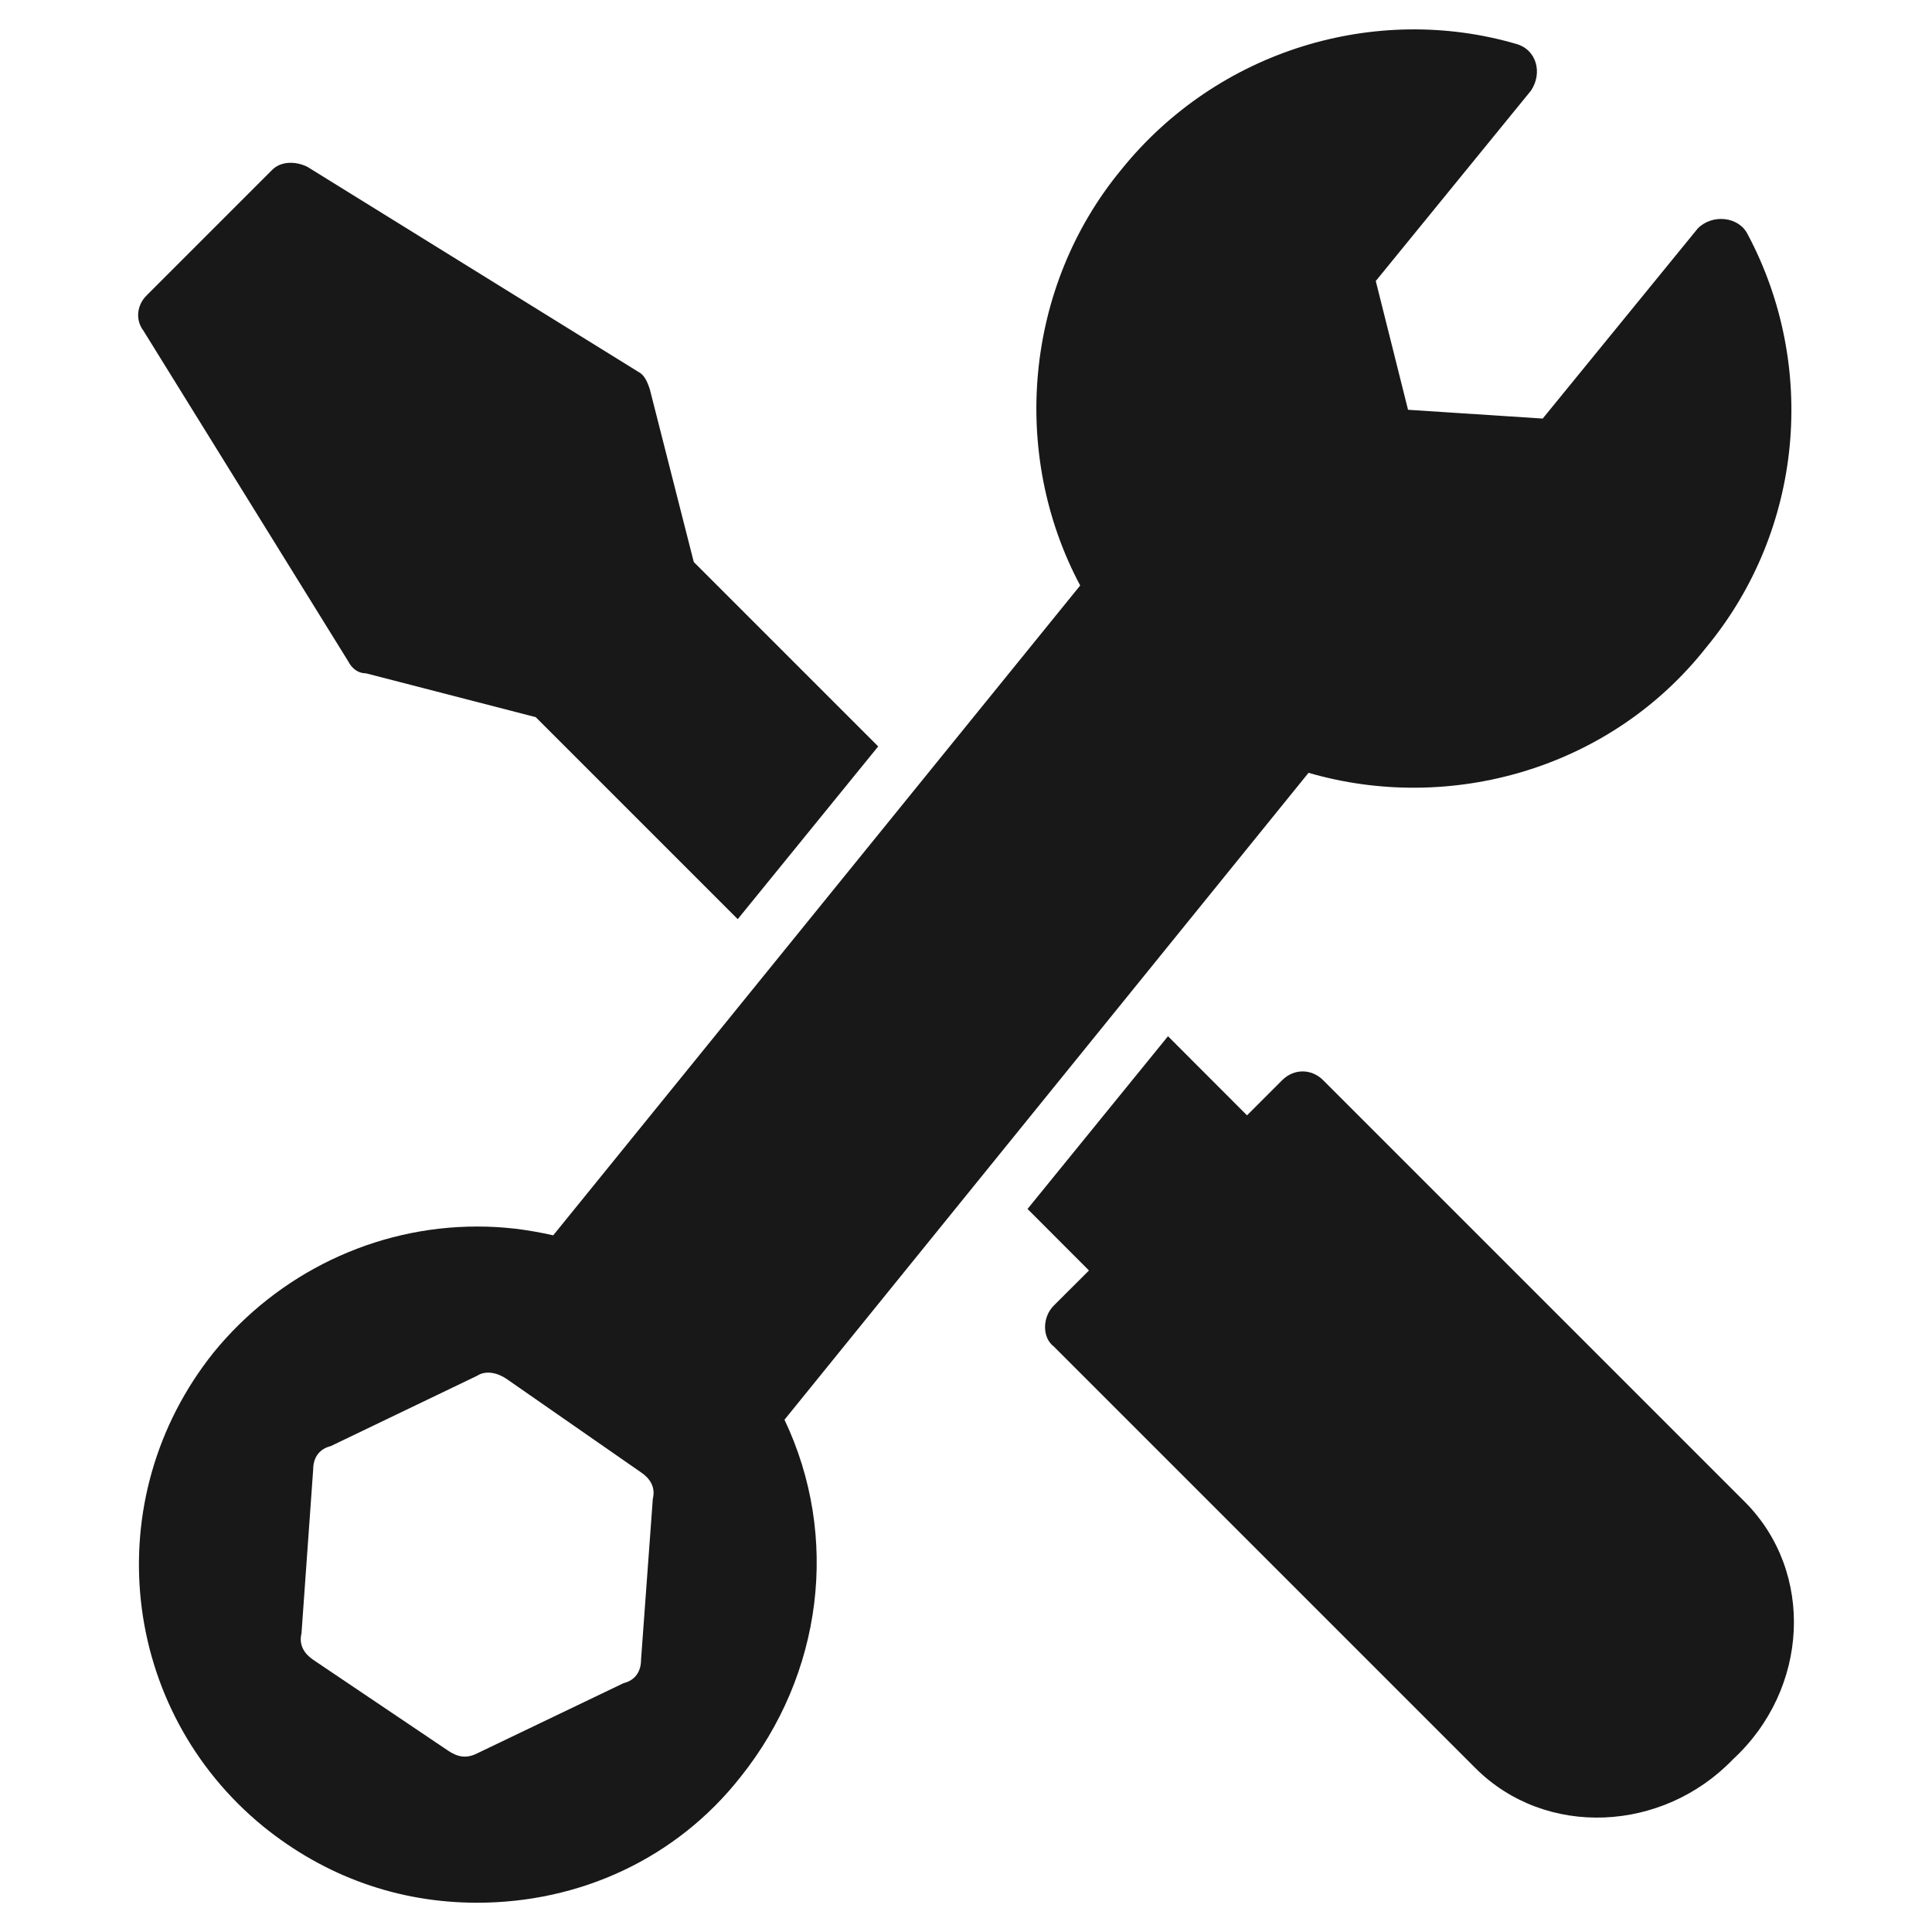 <svg xmlns="http://www.w3.org/2000/svg" width="20" height="20" viewBox="0 0 20 20" fill="none">
<path d="M3.606 6.848C3.637 6.909 3.697 6.97 3.788 6.97L5.546 7.424L7.637 9.515L9.091 7.727L7.182 5.818L6.727 4.03C6.697 3.939 6.667 3.879 6.606 3.848L3.182 1.727C3.061 1.667 2.909 1.667 2.818 1.758L1.515 3.061C1.424 3.152 1.394 3.303 1.485 3.424L3.606 6.848Z" fill="#181818"/>
<path d="M18.061 15.546L13.697 11.182C13.576 11.061 13.394 11.061 13.273 11.182L12.909 11.546L12.091 10.727L10.637 12.515L11.273 13.152L10.909 13.515C10.788 13.636 10.788 13.848 10.909 13.939L15.273 18.303C16 19.03 17.212 18.97 17.94 18.212C18.728 17.485 18.788 16.273 18.061 15.546Z" fill="#181818"/>
<path d="M13.546 8C15 8.424 16.667 7.97 17.667 6.697C18.667 5.485 18.818 3.788 18.091 2.424C18 2.242 17.727 2.212 17.576 2.364L15.97 4.333L14.576 4.242L14.242 2.909L15.848 0.939C15.97 0.758 15.909 0.515 15.697 0.455C14.242 0.03 12.606 0.515 11.606 1.758C10.606 2.97 10.455 4.697 11.182 6.061L5.727 12.788C5.455 12.727 5.212 12.697 4.939 12.697C3.879 12.697 2.879 13.182 2.212 14C1 15.515 1.242 17.697 2.727 18.909C3.364 19.424 4.121 19.697 4.939 19.697C6 19.697 7 19.242 7.667 18.394C8.515 17.333 8.697 15.909 8.121 14.697L13.546 8ZM6.636 17.182C6.636 17.303 6.576 17.394 6.455 17.424L4.939 18.151C4.818 18.212 4.727 18.182 4.636 18.121L3.242 17.182C3.152 17.121 3.091 17.03 3.121 16.909L3.242 15.212C3.242 15.091 3.303 15 3.424 14.97L4.939 14.242C5.03 14.182 5.152 14.212 5.242 14.273L6.636 15.242C6.727 15.303 6.788 15.394 6.758 15.515L6.636 17.182Z" fill="#181818"/>
</svg>